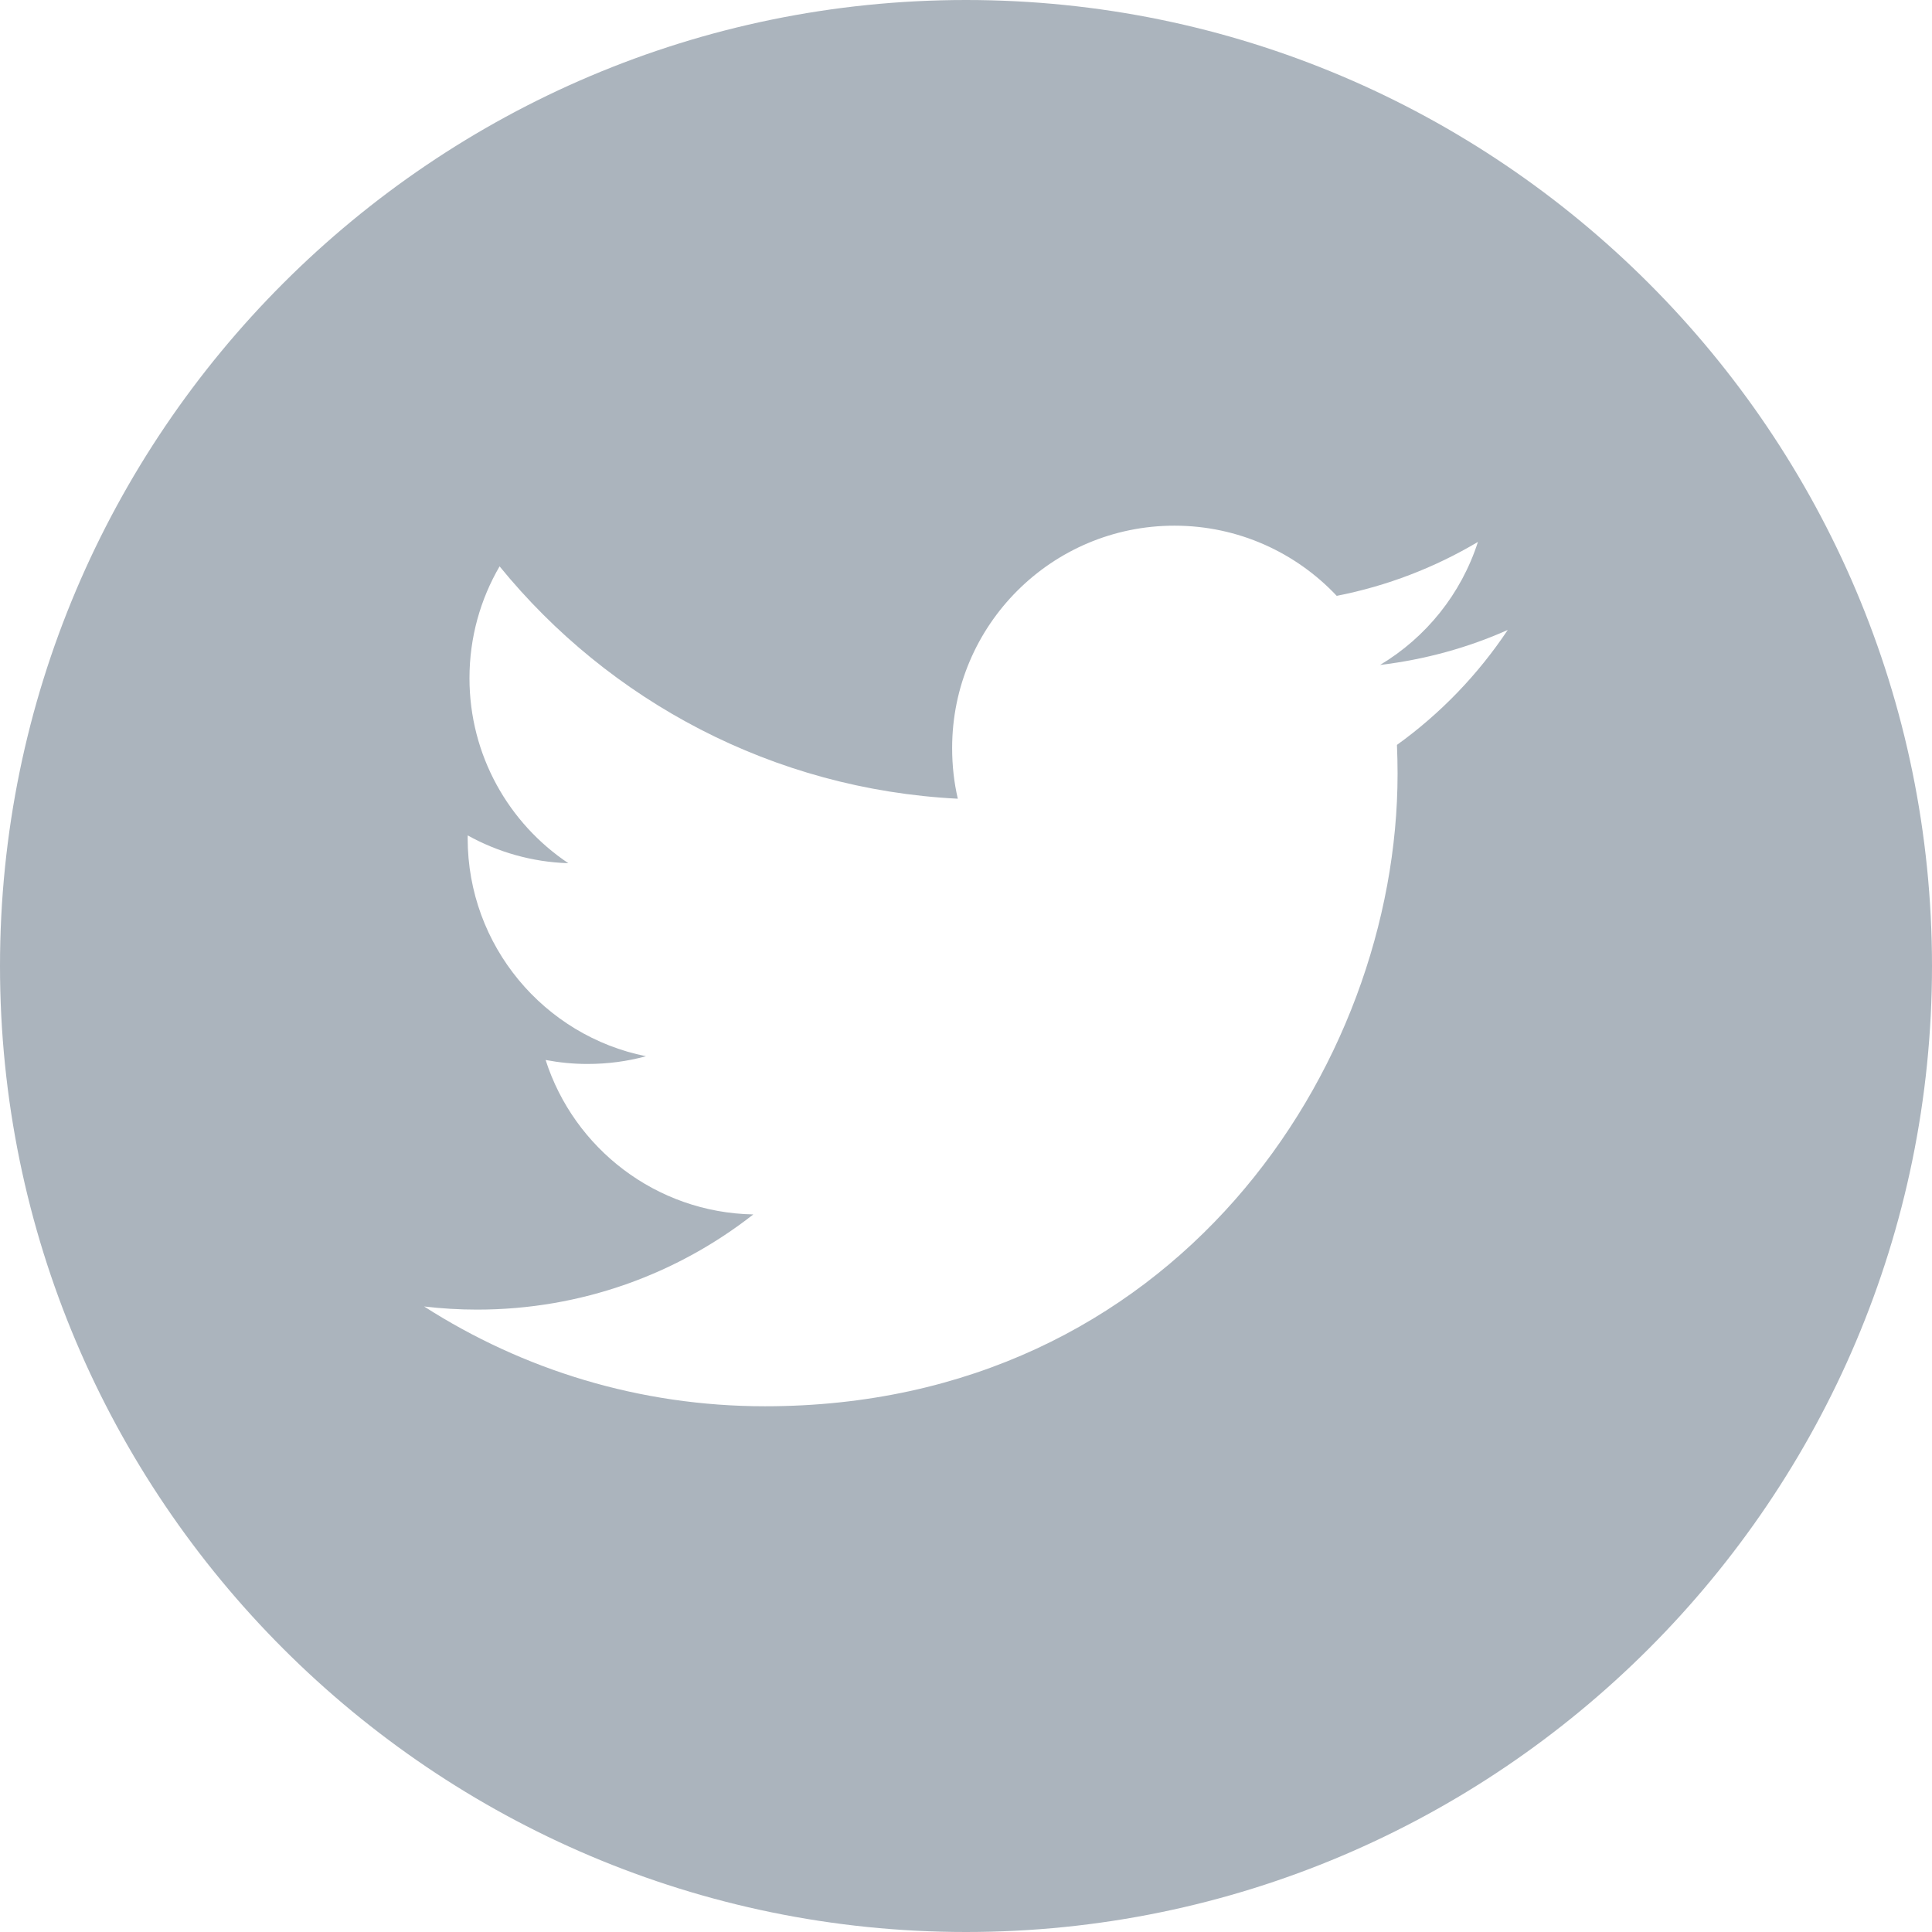 <svg width="34" height="34" viewBox="0 0 34 34" fill="none" xmlns="http://www.w3.org/2000/svg">
<path d="M17 0C7.626 0 0 7.626 0 17C0 26.373 7.626 34 17 34C26.373 34 34 26.373 34 17C34 7.626 26.374 0 17 0ZM24.584 13.109C24.591 13.278 24.595 13.447 24.595 13.617C24.595 18.788 20.661 24.748 13.462 24.748C11.252 24.748 9.195 24.102 7.464 22.992C7.77 23.028 8.082 23.047 8.397 23.047C10.231 23.047 11.918 22.421 13.257 21.372C11.545 21.34 10.1 20.209 9.602 18.654C9.84 18.699 10.086 18.724 10.337 18.724C10.694 18.724 11.04 18.678 11.368 18.588C9.579 18.229 8.23 16.648 8.23 14.751C8.23 14.735 8.23 14.718 8.231 14.702C8.758 14.994 9.361 15.171 10.002 15.191C8.953 14.49 8.262 13.292 8.262 11.935C8.262 11.217 8.455 10.545 8.792 9.967C10.721 12.335 13.605 13.892 16.856 14.056C16.789 13.769 16.756 13.471 16.756 13.164C16.756 11.004 18.507 9.251 20.668 9.251C21.793 9.251 22.809 9.726 23.524 10.486C24.416 10.311 25.251 9.987 26.009 9.537C25.715 10.451 25.097 11.217 24.287 11.702C25.079 11.607 25.835 11.398 26.534 11.086C26.012 11.87 25.349 12.559 24.584 13.109Z" fill="#ABB4BD"/>
</svg>

